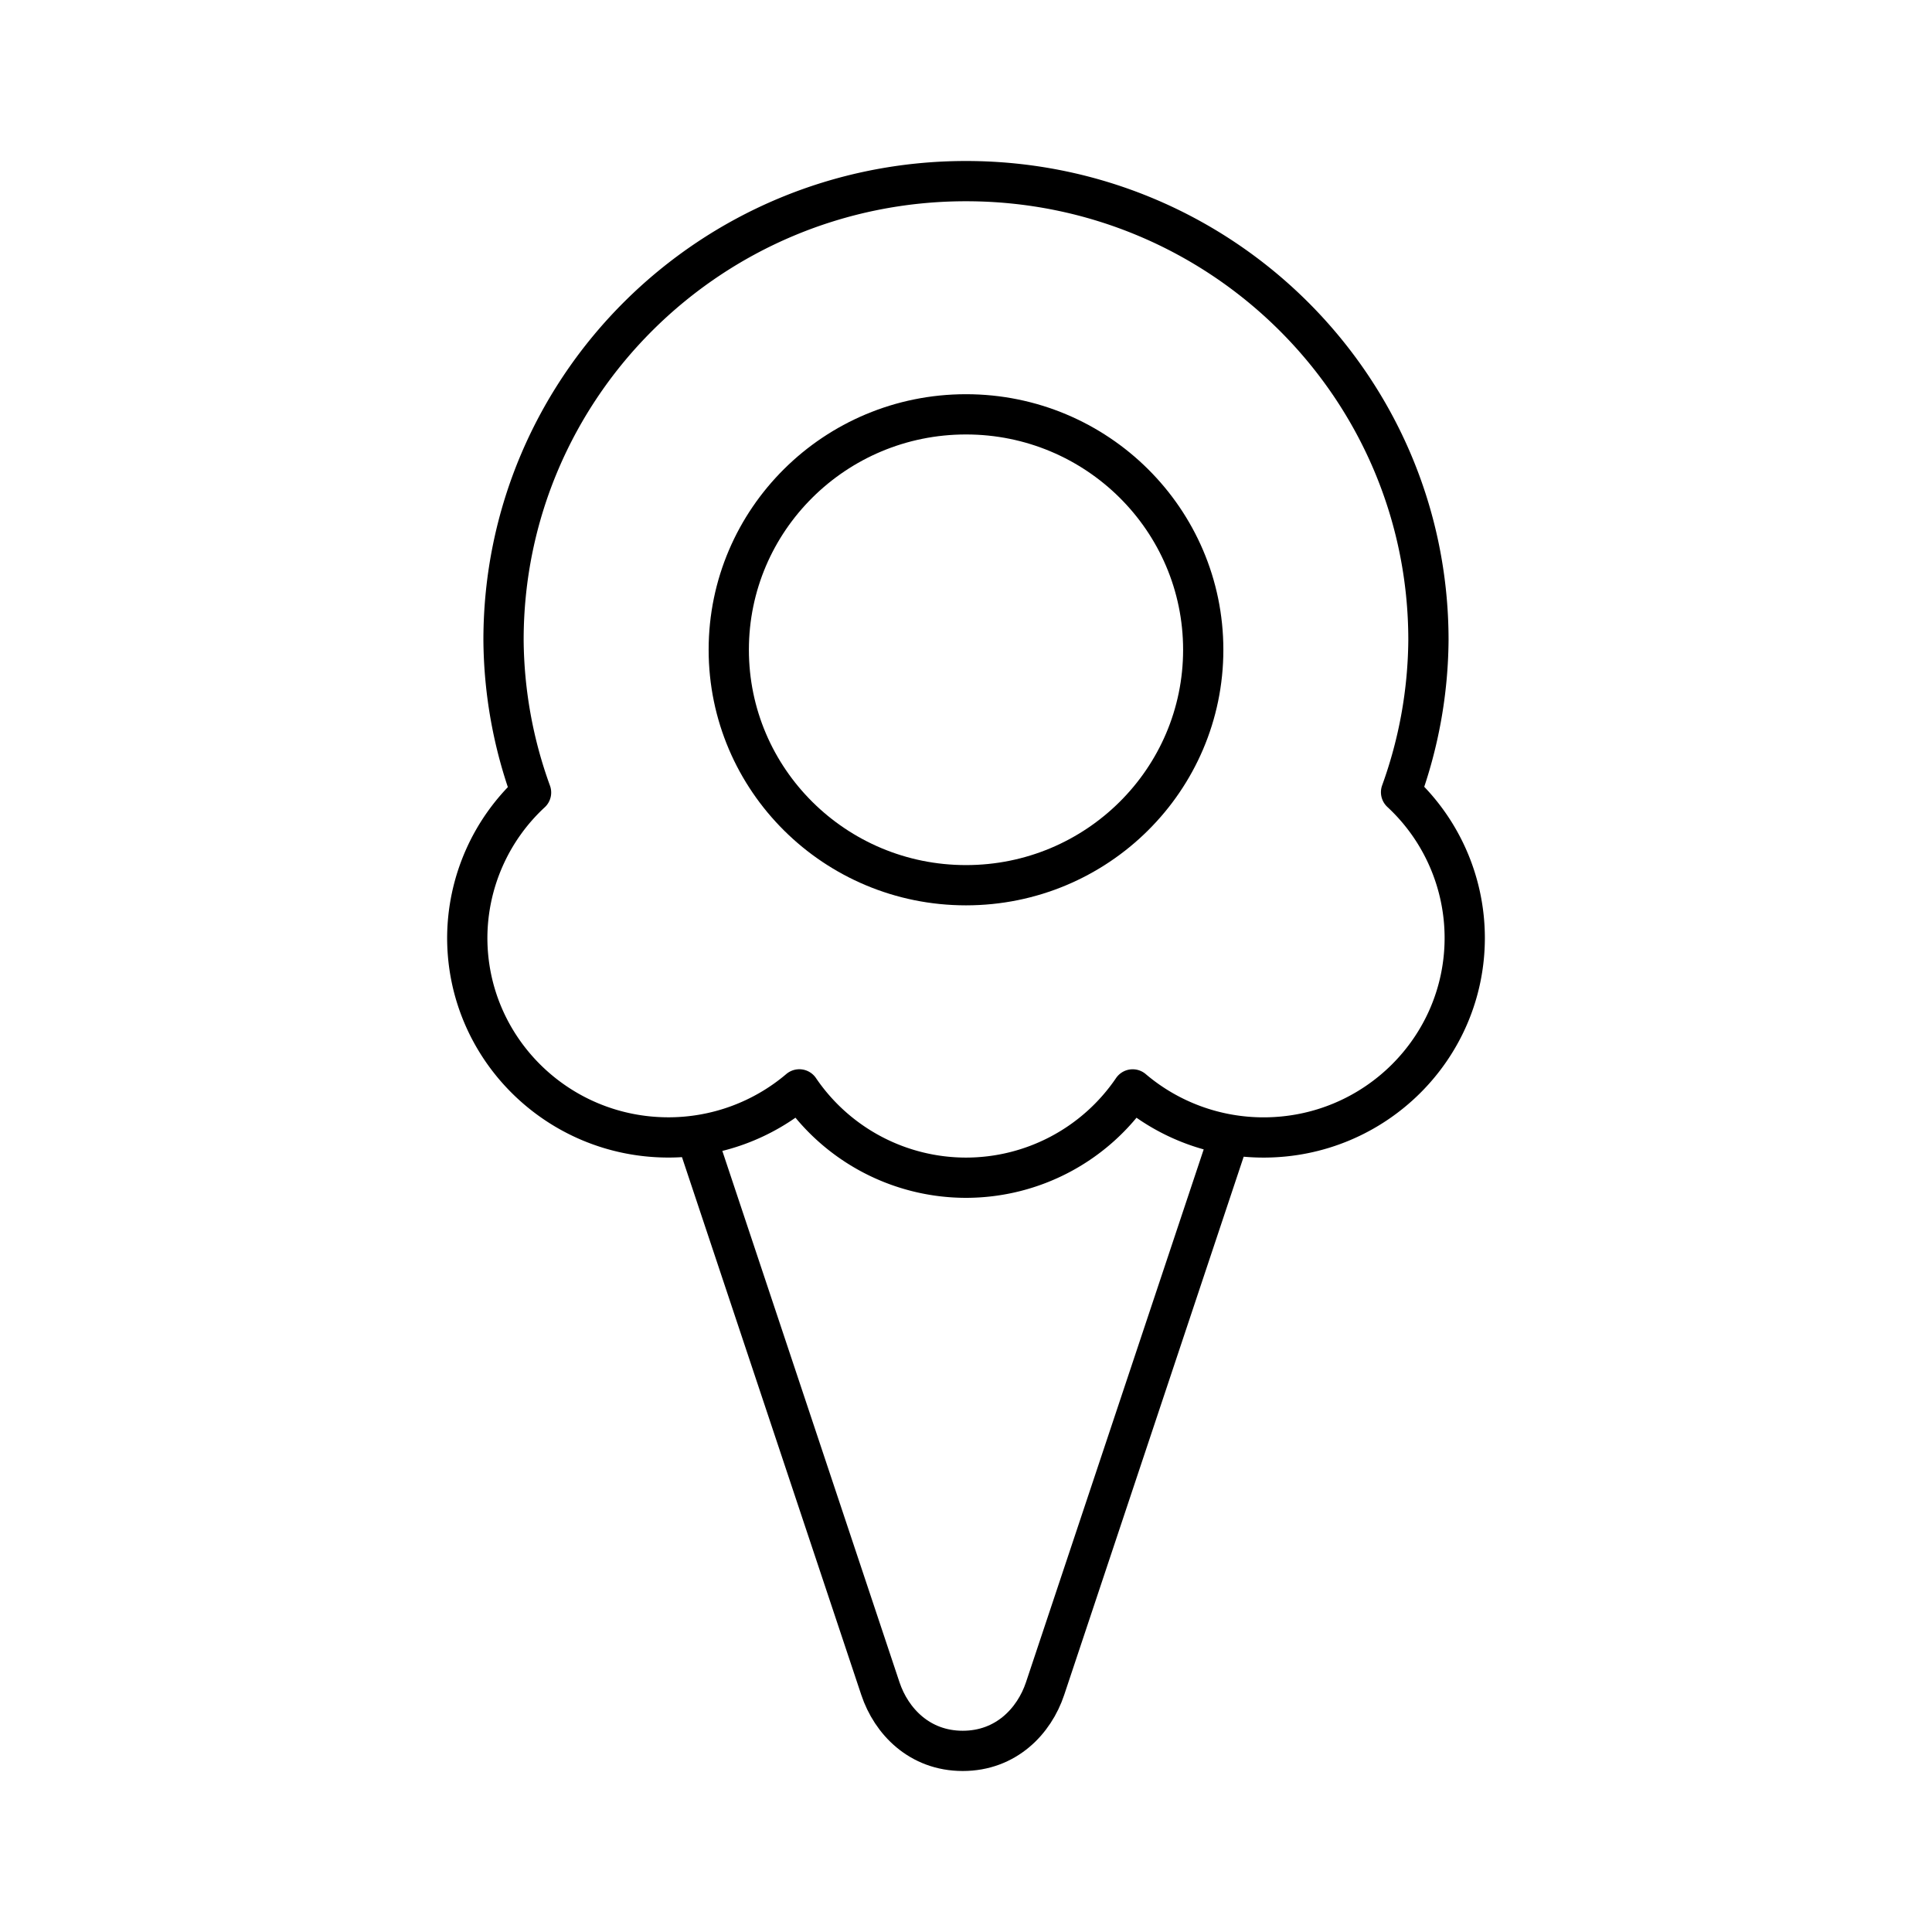 <svg xmlns="http://www.w3.org/2000/svg" xmlns:xlink="http://www.w3.org/1999/xlink" width="48" height="48" viewBox="0 0 48 48"><path fill="none" stroke="currentColor" stroke-linecap="round" stroke-linejoin="round" d="M24 4.5c-6.345 0-11.49 5.104-11.49 11.401v.001c.01 1.292.241 2.573.684 3.788a4.94 4.94 0 0 0-1.585 3.608c0 2.74 2.237 4.96 4.997 4.961h.001a5.02 5.02 0 0 0 3.252-1.194A5.01 5.01 0 0 0 24 29.26a5.01 5.01 0 0 0 4.141-2.194a5.02 5.02 0 0 0 3.252 1.194c2.76 0 4.998-2.22 4.998-4.96a4.94 4.94 0 0 0-1.582-3.618c.44-1.212.67-2.49.68-3.779c0-6.297-5.143-11.402-11.488-11.403z"/><path fill="none" stroke="currentColor" stroke-linecap="round" stroke-linejoin="round" d="M29.894 16.143c0 3.23-2.639 5.85-5.894 5.85s-5.894-2.62-5.894-5.85v0c0-3.23 2.64-5.849 5.894-5.849s5.894 2.62 5.894 5.85zm.604 12.217l-4.534 13.595c-.27.807-.97 1.545-2.045 1.545s-1.775-.738-2.045-1.545l-4.528-13.58"/></svg>